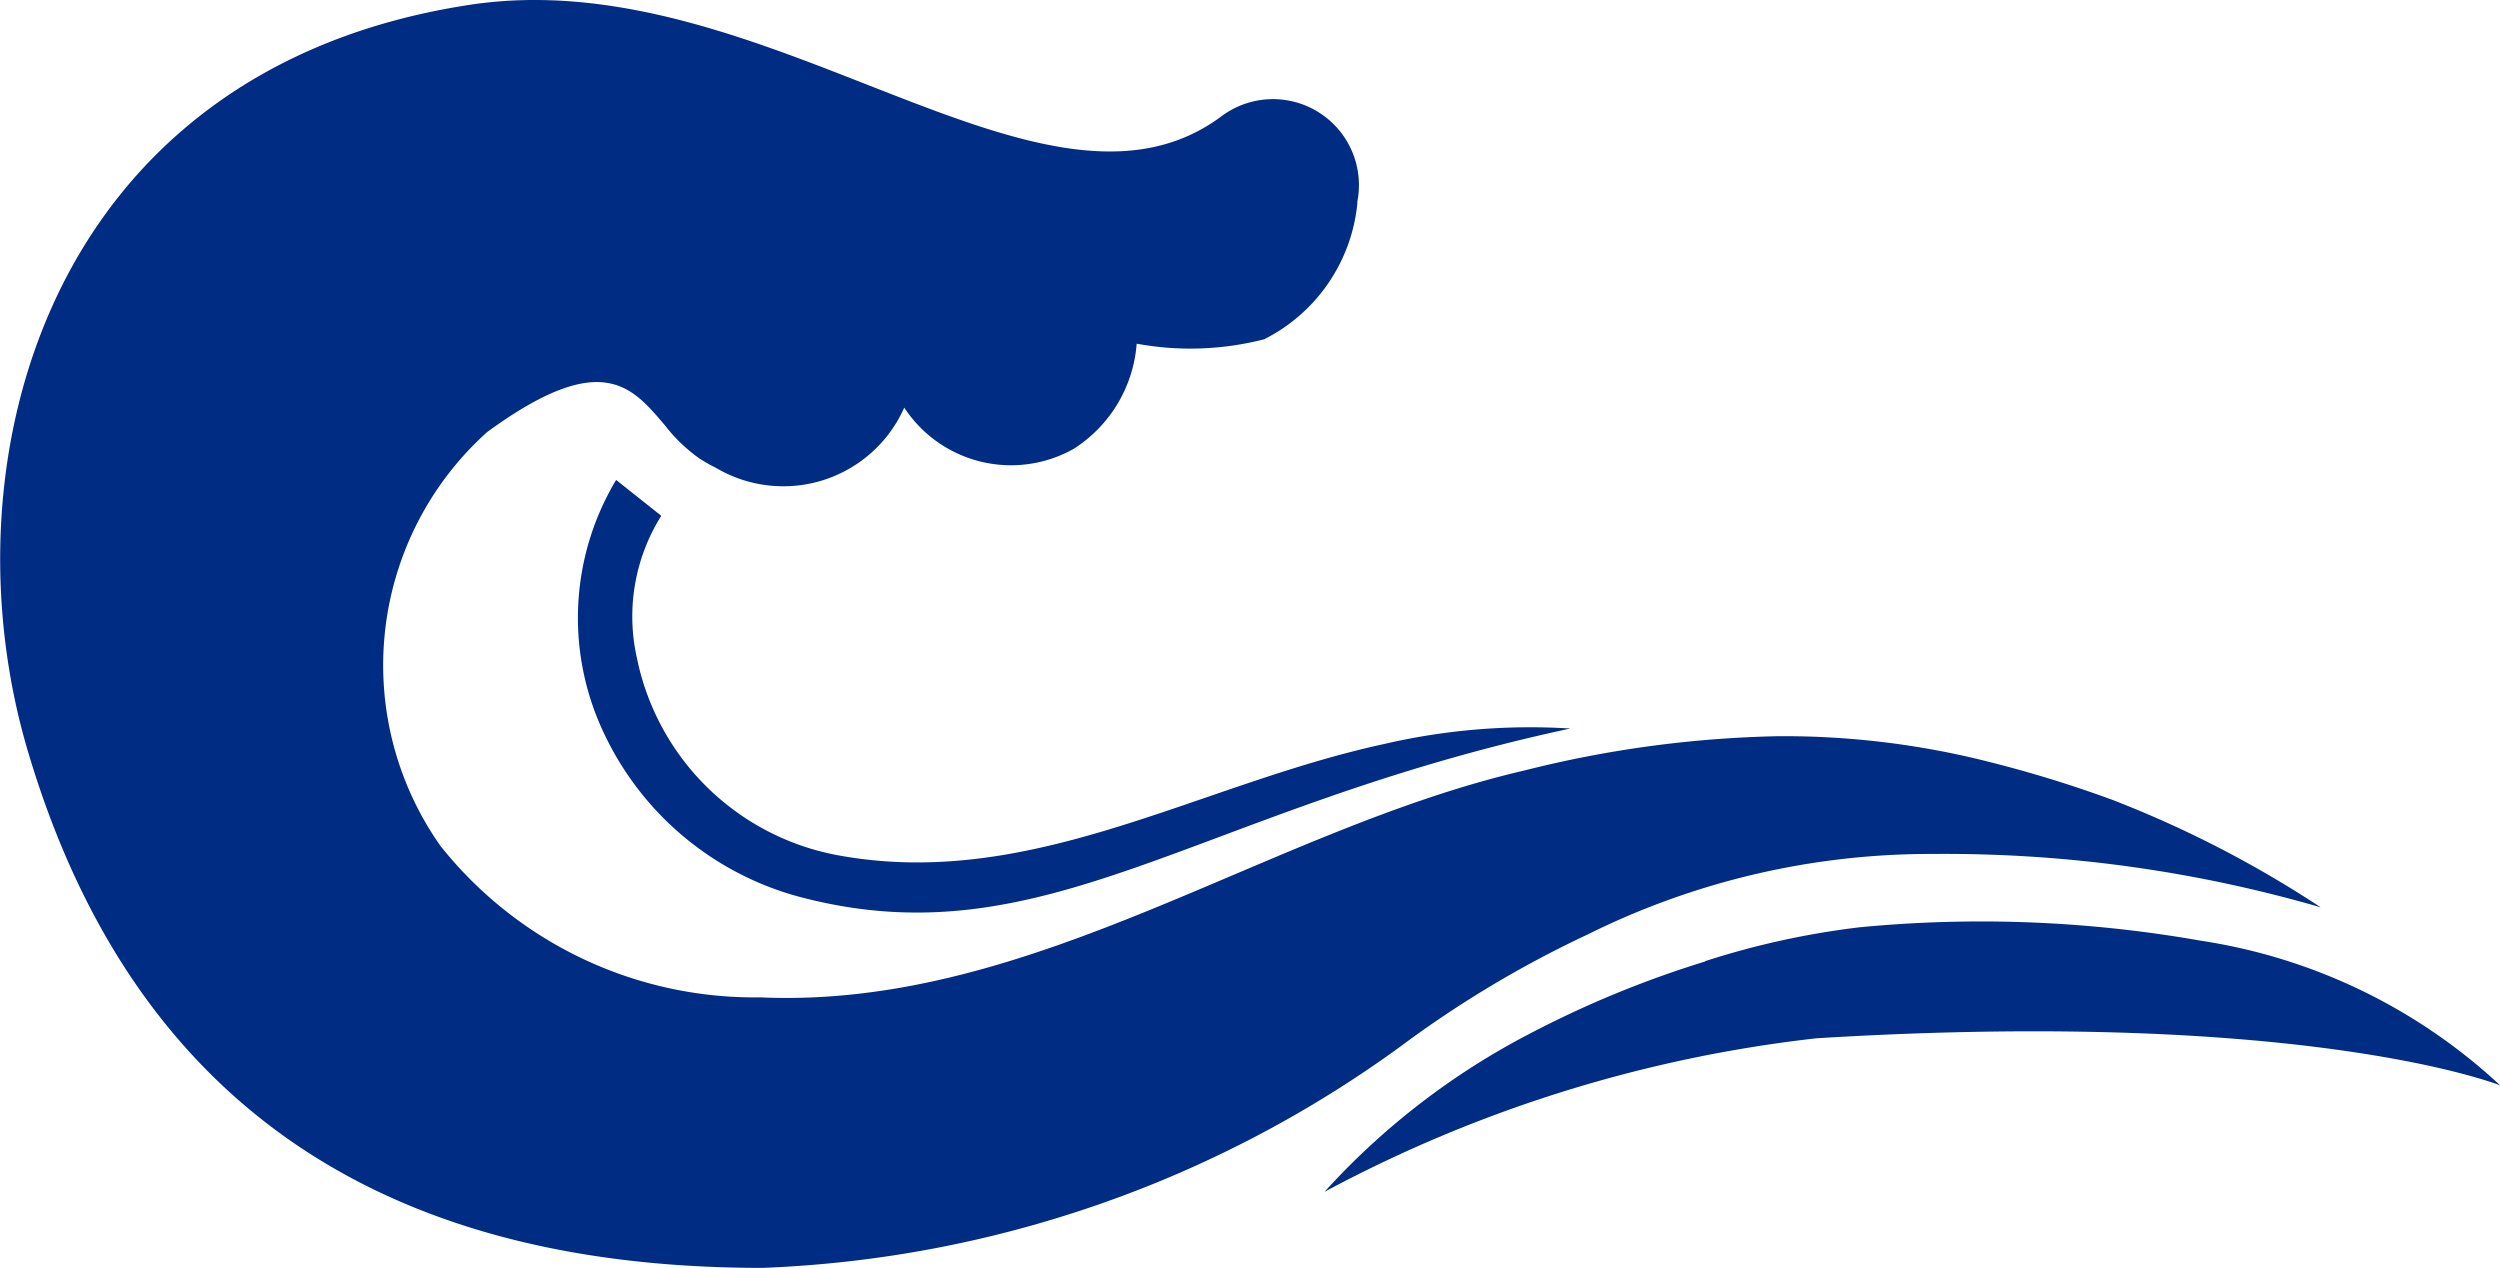 <svg xmlns="http://www.w3.org/2000/svg" width="32.566" height="16.515" viewBox="0 0 32.566 16.515">
    <defs>
        <clipPath id="clip-path">
            <path id="사각형_514" d="M0 0H32.566V16.515H0z" class="cls-1"/>
        </clipPath>
        <style>
            .cls-1{fill:#002c83}
        </style>
    </defs>
    <g id="그룹_385">
        <g id="그룹_384" clip-path="url(#clip-path)">
            <path id="패스_513" d="M9.824.065c3.871-.6 7.493 3.2 9.822 1.438A1.12 1.12 0 0 1 21.4 2.628v.027a2.226 2.226 0 0 1-1.212 1.764 3.851 3.851 0 0 1-1.662.058 1.786 1.786 0 0 1-.816 1.367 1.664 1.664 0 0 1-2.212-.534 1.723 1.723 0 0 1-2.453.784 2.039 2.039 0 0 1-.218-.124 2.1 2.1 0 0 1-.446-.429c-.432-.508-.825-1-2.315.086a4.084 4.084 0 0 0-.608 5.394 5.228 5.228 0 0 0 4.16 1.971c3.55.158 6.589-2.173 9.957-2.955a14.656 14.656 0 0 1 3.311-.447 10.838 10.838 0 0 1 2.721.329 15.8 15.8 0 0 1 1.628.5 14.285 14.285 0 0 1 2.714 1.4 17.56 17.56 0 0 0-5.06-.695 10.028 10.028 0 0 0-4.489 1.049 14.063 14.063 0 0 0-2.427 1.451 15.093 15.093 0 0 1-8.32 2.892c-4.038 0-8-1.41-9.575-6.745C2.965 6 4.344.907 9.824.065" class="cls-1" transform="translate(-3.719)"/>
            <path id="패스_514" d="M20.319 9.2A2.467 2.467 0 0 0 20 11.045a3.282 3.282 0 0 0 2.577 2.569c2.535.487 4.711-.912 7.166-1.443a8.409 8.409 0 0 1 2.418-.2c-4.9 1.05-6.847 3.051-10.066 2.186a3.946 3.946 0 0 1-2.6-2.3 3.493 3.493 0 0 1 .236-3.124z" class="cls-1" transform="translate(-11.705 -2.481)"/>
            <path id="패스_515" d="M4.958 17.282a10.616 10.616 0 0 1 2.016-.442 16.49 16.49 0 0 1 4.443.175 7.336 7.336 0 0 1 3.9 1.885s-2.5-1.006-8.906-.614a17.745 17.745 0 0 0-6.409 2 9.532 9.532 0 0 1 2.66-2.053 13.442 13.442 0 0 1 2.3-.948" class="cls-1" transform="translate(17.252 -4.761)"/>
        </g>
    </g>
</svg>
